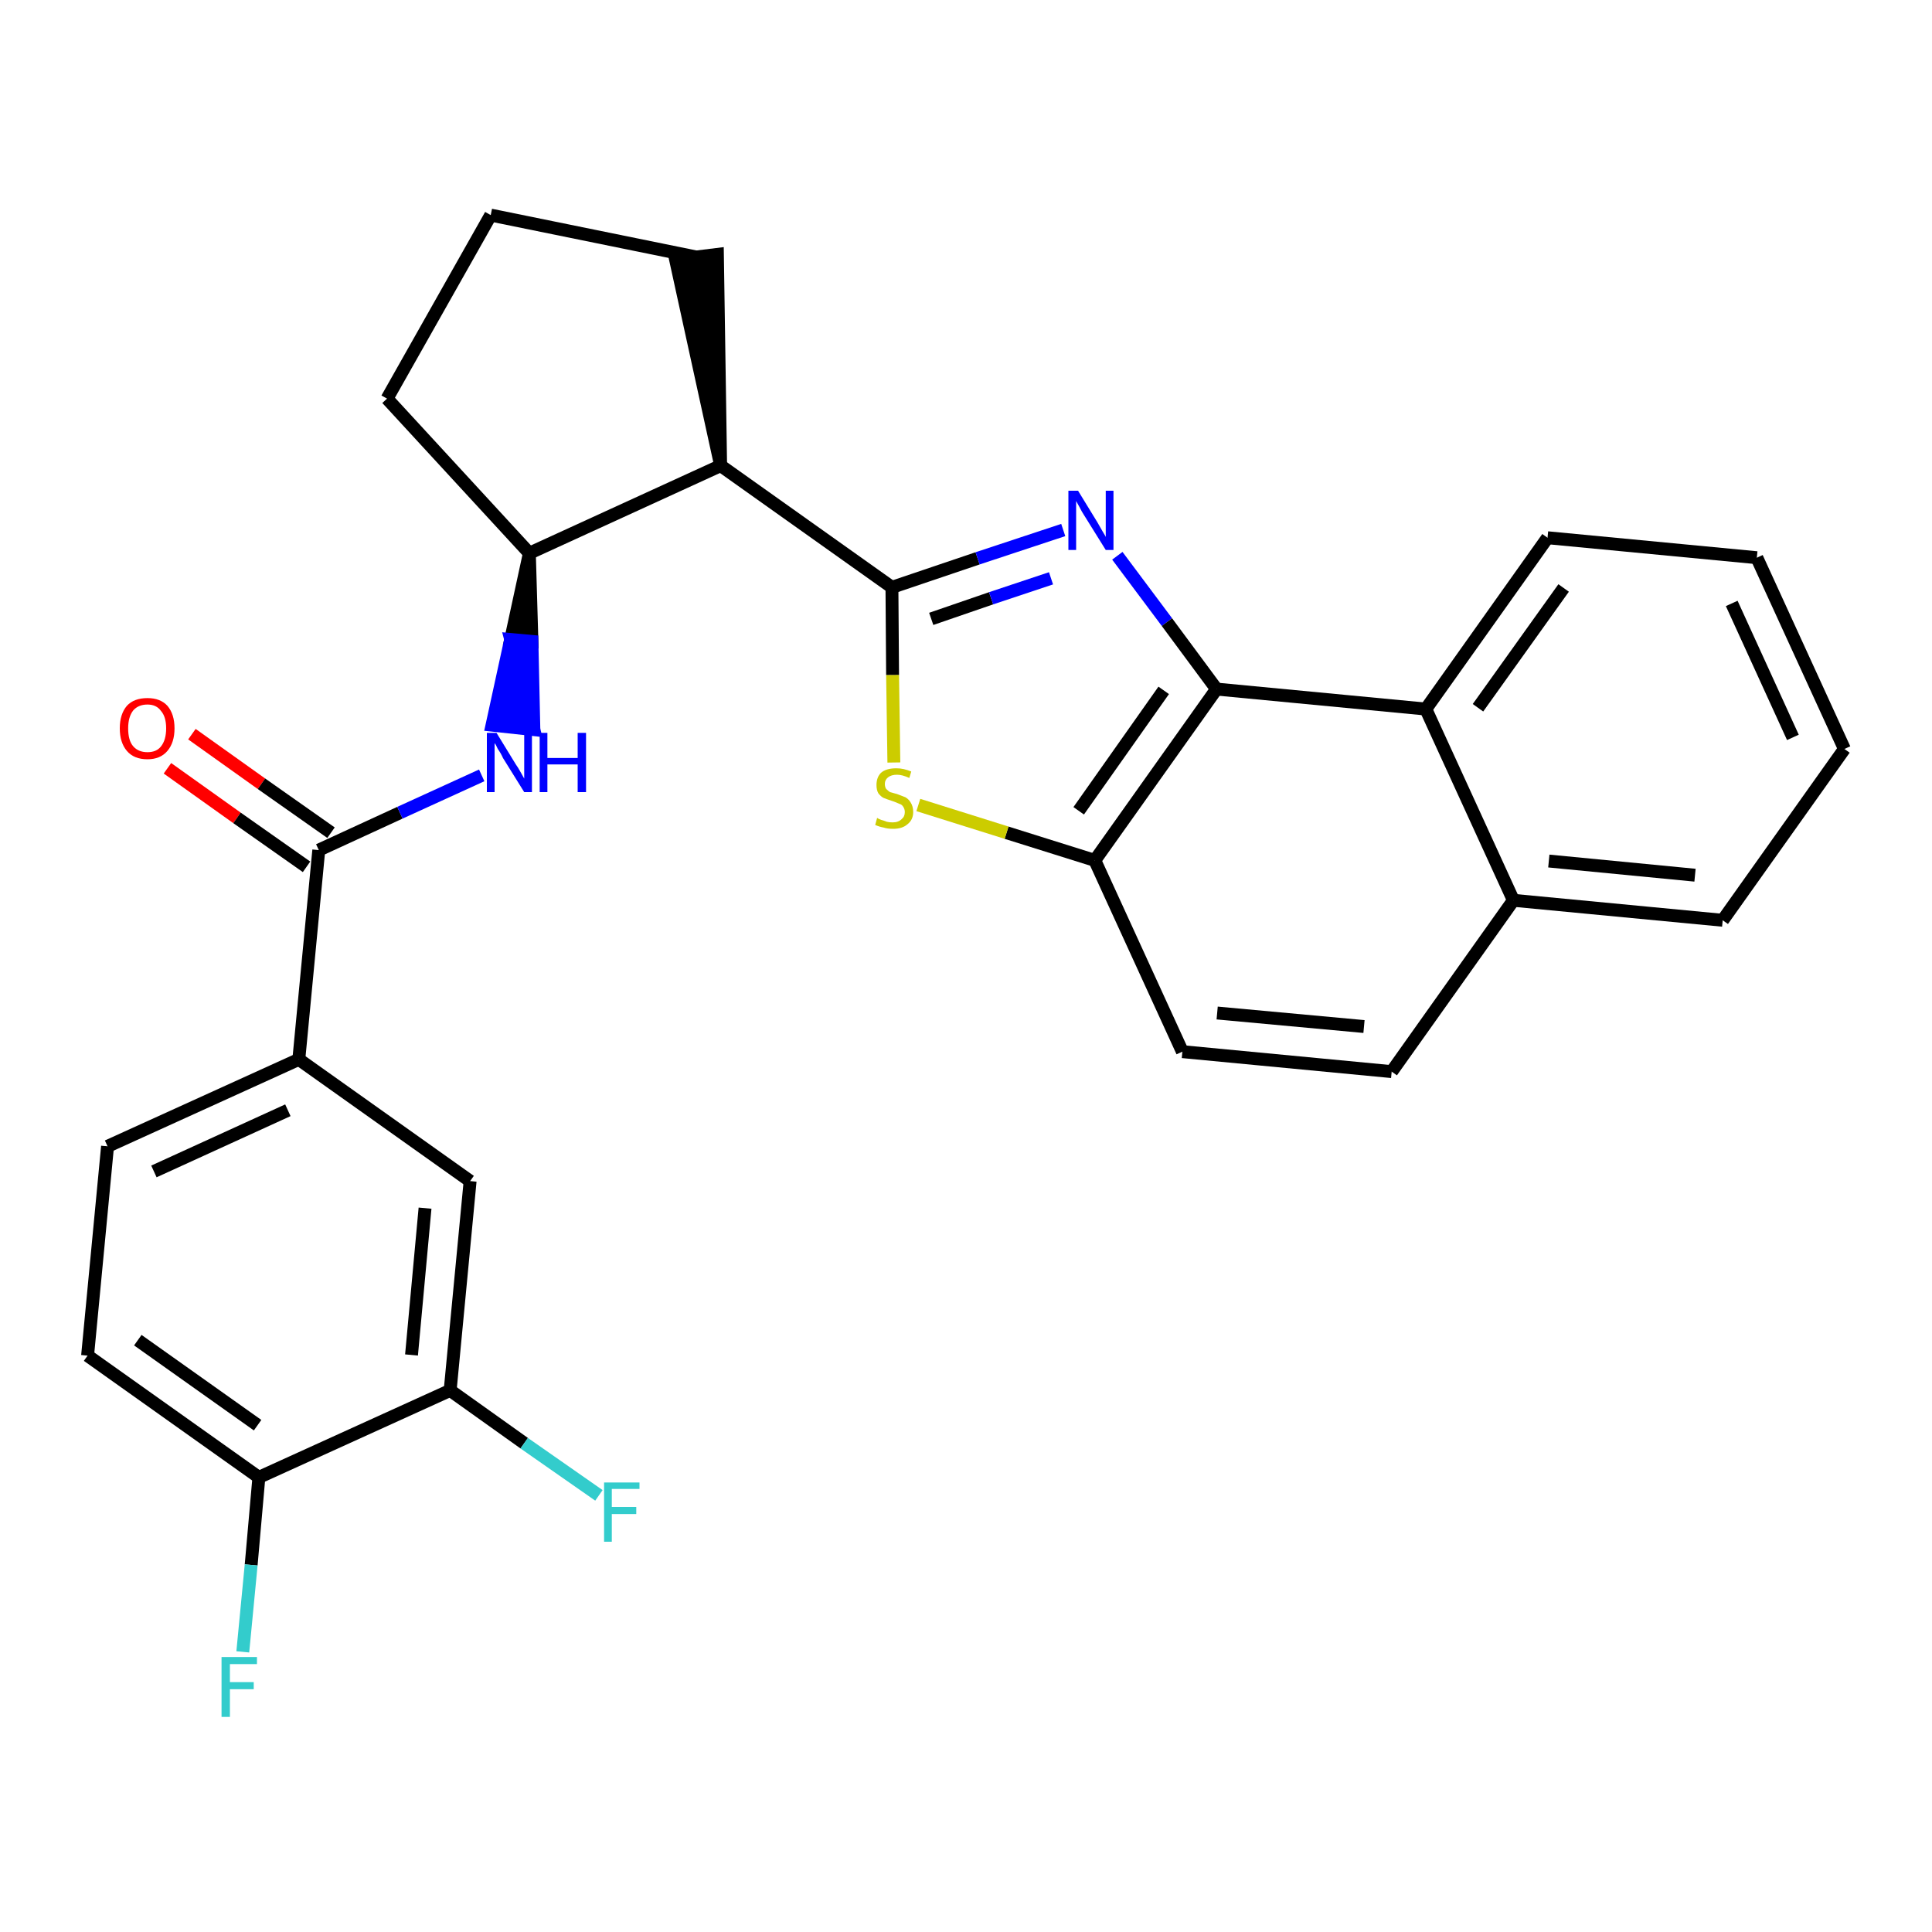 <?xml version='1.0' encoding='iso-8859-1'?>
<svg version='1.1' baseProfile='full'
              xmlns='http://www.w3.org/2000/svg'
                      xmlns:rdkit='http://www.rdkit.org/xml'
                      xmlns:xlink='http://www.w3.org/1999/xlink'
                  xml:space='preserve'
width='300px' height='300px' viewBox='0 0 300 300'>
<!-- END OF HEADER -->
<path class='bond-0 atom-0 atom-1' d='M 26.0,119.3 L 36.8,127.0' style='fill:none;fill-rule:evenodd;stroke:#FF0000;stroke-width:2.0px;stroke-linecap:butt;stroke-linejoin:miter;stroke-opacity:1' />
<path class='bond-0 atom-0 atom-1' d='M 36.8,127.0 L 47.6,134.6' style='fill:none;fill-rule:evenodd;stroke:#000000;stroke-width:2.0px;stroke-linecap:butt;stroke-linejoin:miter;stroke-opacity:1' />
<path class='bond-0 atom-0 atom-1' d='M 29.8,114.0 L 40.6,121.7' style='fill:none;fill-rule:evenodd;stroke:#FF0000;stroke-width:2.0px;stroke-linecap:butt;stroke-linejoin:miter;stroke-opacity:1' />
<path class='bond-0 atom-0 atom-1' d='M 40.6,121.7 L 51.4,129.3' style='fill:none;fill-rule:evenodd;stroke:#000000;stroke-width:2.0px;stroke-linecap:butt;stroke-linejoin:miter;stroke-opacity:1' />
<path class='bond-1 atom-1 atom-2' d='M 49.5,132.0 L 62.1,126.2' style='fill:none;fill-rule:evenodd;stroke:#000000;stroke-width:2.0px;stroke-linecap:butt;stroke-linejoin:miter;stroke-opacity:1' />
<path class='bond-1 atom-1 atom-2' d='M 62.1,126.2 L 74.8,120.4' style='fill:none;fill-rule:evenodd;stroke:#0000FF;stroke-width:2.0px;stroke-linecap:butt;stroke-linejoin:miter;stroke-opacity:1' />
<path class='bond-20 atom-1 atom-21' d='M 49.5,132.0 L 46.4,164.5' style='fill:none;fill-rule:evenodd;stroke:#000000;stroke-width:2.0px;stroke-linecap:butt;stroke-linejoin:miter;stroke-opacity:1' />
<path class='bond-2 atom-3 atom-2' d='M 82.2,85.9 L 79.3,99.3 L 82.6,99.6 Z' style='fill:#000000;fill-rule:evenodd;fill-opacity:1;stroke:#000000;stroke-width:2.0px;stroke-linecap:butt;stroke-linejoin:miter;stroke-opacity:1;' />
<path class='bond-2 atom-3 atom-2' d='M 79.3,99.3 L 82.9,113.3 L 76.4,112.6 Z' style='fill:#0000FF;fill-rule:evenodd;fill-opacity:1;stroke:#0000FF;stroke-width:2.0px;stroke-linecap:butt;stroke-linejoin:miter;stroke-opacity:1;' />
<path class='bond-2 atom-3 atom-2' d='M 79.3,99.3 L 82.6,99.6 L 82.9,113.3 Z' style='fill:#0000FF;fill-rule:evenodd;fill-opacity:1;stroke:#0000FF;stroke-width:2.0px;stroke-linecap:butt;stroke-linejoin:miter;stroke-opacity:1;' />
<path class='bond-3 atom-3 atom-4' d='M 82.2,85.9 L 60.1,61.9' style='fill:none;fill-rule:evenodd;stroke:#000000;stroke-width:2.0px;stroke-linecap:butt;stroke-linejoin:miter;stroke-opacity:1' />
<path class='bond-28 atom-7 atom-3' d='M 111.9,72.3 L 82.2,85.9' style='fill:none;fill-rule:evenodd;stroke:#000000;stroke-width:2.0px;stroke-linecap:butt;stroke-linejoin:miter;stroke-opacity:1' />
<path class='bond-4 atom-4 atom-5' d='M 60.1,61.9 L 76.2,33.4' style='fill:none;fill-rule:evenodd;stroke:#000000;stroke-width:2.0px;stroke-linecap:butt;stroke-linejoin:miter;stroke-opacity:1' />
<path class='bond-5 atom-5 atom-6' d='M 76.2,33.4 L 108.1,39.9' style='fill:none;fill-rule:evenodd;stroke:#000000;stroke-width:2.0px;stroke-linecap:butt;stroke-linejoin:miter;stroke-opacity:1' />
<path class='bond-6 atom-7 atom-6' d='M 111.9,72.3 L 111.4,39.5 L 104.9,40.3 Z' style='fill:#000000;fill-rule:evenodd;fill-opacity:1;stroke:#000000;stroke-width:2.0px;stroke-linecap:butt;stroke-linejoin:miter;stroke-opacity:1;' />
<path class='bond-7 atom-7 atom-8' d='M 111.9,72.3 L 138.5,91.2' style='fill:none;fill-rule:evenodd;stroke:#000000;stroke-width:2.0px;stroke-linecap:butt;stroke-linejoin:miter;stroke-opacity:1' />
<path class='bond-8 atom-8 atom-9' d='M 138.5,91.2 L 151.8,86.7' style='fill:none;fill-rule:evenodd;stroke:#000000;stroke-width:2.0px;stroke-linecap:butt;stroke-linejoin:miter;stroke-opacity:1' />
<path class='bond-8 atom-8 atom-9' d='M 151.8,86.7 L 165.1,82.3' style='fill:none;fill-rule:evenodd;stroke:#0000FF;stroke-width:2.0px;stroke-linecap:butt;stroke-linejoin:miter;stroke-opacity:1' />
<path class='bond-8 atom-8 atom-9' d='M 144.6,96.1 L 153.9,92.9' style='fill:none;fill-rule:evenodd;stroke:#000000;stroke-width:2.0px;stroke-linecap:butt;stroke-linejoin:miter;stroke-opacity:1' />
<path class='bond-8 atom-8 atom-9' d='M 153.9,92.9 L 163.2,89.8' style='fill:none;fill-rule:evenodd;stroke:#0000FF;stroke-width:2.0px;stroke-linecap:butt;stroke-linejoin:miter;stroke-opacity:1' />
<path class='bond-29 atom-20 atom-8' d='M 138.8,118.4 L 138.6,104.8' style='fill:none;fill-rule:evenodd;stroke:#CCCC00;stroke-width:2.0px;stroke-linecap:butt;stroke-linejoin:miter;stroke-opacity:1' />
<path class='bond-29 atom-20 atom-8' d='M 138.6,104.8 L 138.5,91.2' style='fill:none;fill-rule:evenodd;stroke:#000000;stroke-width:2.0px;stroke-linecap:butt;stroke-linejoin:miter;stroke-opacity:1' />
<path class='bond-9 atom-9 atom-10' d='M 173.5,86.3 L 181.2,96.6' style='fill:none;fill-rule:evenodd;stroke:#0000FF;stroke-width:2.0px;stroke-linecap:butt;stroke-linejoin:miter;stroke-opacity:1' />
<path class='bond-9 atom-9 atom-10' d='M 181.2,96.6 L 188.9,107.0' style='fill:none;fill-rule:evenodd;stroke:#000000;stroke-width:2.0px;stroke-linecap:butt;stroke-linejoin:miter;stroke-opacity:1' />
<path class='bond-10 atom-10 atom-11' d='M 188.9,107.0 L 170.0,133.6' style='fill:none;fill-rule:evenodd;stroke:#000000;stroke-width:2.0px;stroke-linecap:butt;stroke-linejoin:miter;stroke-opacity:1' />
<path class='bond-10 atom-10 atom-11' d='M 180.7,107.2 L 167.5,125.9' style='fill:none;fill-rule:evenodd;stroke:#000000;stroke-width:2.0px;stroke-linecap:butt;stroke-linejoin:miter;stroke-opacity:1' />
<path class='bond-31 atom-19 atom-10' d='M 221.4,110.1 L 188.9,107.0' style='fill:none;fill-rule:evenodd;stroke:#000000;stroke-width:2.0px;stroke-linecap:butt;stroke-linejoin:miter;stroke-opacity:1' />
<path class='bond-11 atom-11 atom-12' d='M 170.0,133.6 L 183.6,163.3' style='fill:none;fill-rule:evenodd;stroke:#000000;stroke-width:2.0px;stroke-linecap:butt;stroke-linejoin:miter;stroke-opacity:1' />
<path class='bond-19 atom-11 atom-20' d='M 170.0,133.6 L 156.3,129.3' style='fill:none;fill-rule:evenodd;stroke:#000000;stroke-width:2.0px;stroke-linecap:butt;stroke-linejoin:miter;stroke-opacity:1' />
<path class='bond-19 atom-11 atom-20' d='M 156.3,129.3 L 142.6,125.0' style='fill:none;fill-rule:evenodd;stroke:#CCCC00;stroke-width:2.0px;stroke-linecap:butt;stroke-linejoin:miter;stroke-opacity:1' />
<path class='bond-12 atom-12 atom-13' d='M 183.6,163.3 L 216.1,166.4' style='fill:none;fill-rule:evenodd;stroke:#000000;stroke-width:2.0px;stroke-linecap:butt;stroke-linejoin:miter;stroke-opacity:1' />
<path class='bond-12 atom-12 atom-13' d='M 189.0,157.3 L 211.8,159.4' style='fill:none;fill-rule:evenodd;stroke:#000000;stroke-width:2.0px;stroke-linecap:butt;stroke-linejoin:miter;stroke-opacity:1' />
<path class='bond-13 atom-13 atom-14' d='M 216.1,166.4 L 235.0,139.8' style='fill:none;fill-rule:evenodd;stroke:#000000;stroke-width:2.0px;stroke-linecap:butt;stroke-linejoin:miter;stroke-opacity:1' />
<path class='bond-14 atom-14 atom-15' d='M 235.0,139.8 L 267.5,142.9' style='fill:none;fill-rule:evenodd;stroke:#000000;stroke-width:2.0px;stroke-linecap:butt;stroke-linejoin:miter;stroke-opacity:1' />
<path class='bond-14 atom-14 atom-15' d='M 240.5,133.7 L 263.2,135.9' style='fill:none;fill-rule:evenodd;stroke:#000000;stroke-width:2.0px;stroke-linecap:butt;stroke-linejoin:miter;stroke-opacity:1' />
<path class='bond-32 atom-19 atom-14' d='M 221.4,110.1 L 235.0,139.8' style='fill:none;fill-rule:evenodd;stroke:#000000;stroke-width:2.0px;stroke-linecap:butt;stroke-linejoin:miter;stroke-opacity:1' />
<path class='bond-15 atom-15 atom-16' d='M 267.5,142.9 L 286.4,116.3' style='fill:none;fill-rule:evenodd;stroke:#000000;stroke-width:2.0px;stroke-linecap:butt;stroke-linejoin:miter;stroke-opacity:1' />
<path class='bond-16 atom-16 atom-17' d='M 286.4,116.3 L 272.8,86.6' style='fill:none;fill-rule:evenodd;stroke:#000000;stroke-width:2.0px;stroke-linecap:butt;stroke-linejoin:miter;stroke-opacity:1' />
<path class='bond-16 atom-16 atom-17' d='M 278.4,114.5 L 268.9,93.7' style='fill:none;fill-rule:evenodd;stroke:#000000;stroke-width:2.0px;stroke-linecap:butt;stroke-linejoin:miter;stroke-opacity:1' />
<path class='bond-17 atom-17 atom-18' d='M 272.8,86.6 L 240.3,83.5' style='fill:none;fill-rule:evenodd;stroke:#000000;stroke-width:2.0px;stroke-linecap:butt;stroke-linejoin:miter;stroke-opacity:1' />
<path class='bond-18 atom-18 atom-19' d='M 240.3,83.5 L 221.4,110.1' style='fill:none;fill-rule:evenodd;stroke:#000000;stroke-width:2.0px;stroke-linecap:butt;stroke-linejoin:miter;stroke-opacity:1' />
<path class='bond-18 atom-18 atom-19' d='M 242.8,91.3 L 229.5,109.9' style='fill:none;fill-rule:evenodd;stroke:#000000;stroke-width:2.0px;stroke-linecap:butt;stroke-linejoin:miter;stroke-opacity:1' />
<path class='bond-21 atom-21 atom-22' d='M 46.4,164.5 L 16.7,178.0' style='fill:none;fill-rule:evenodd;stroke:#000000;stroke-width:2.0px;stroke-linecap:butt;stroke-linejoin:miter;stroke-opacity:1' />
<path class='bond-21 atom-21 atom-22' d='M 44.7,172.4 L 23.9,181.9' style='fill:none;fill-rule:evenodd;stroke:#000000;stroke-width:2.0px;stroke-linecap:butt;stroke-linejoin:miter;stroke-opacity:1' />
<path class='bond-30 atom-28 atom-21' d='M 73.0,183.4 L 46.4,164.5' style='fill:none;fill-rule:evenodd;stroke:#000000;stroke-width:2.0px;stroke-linecap:butt;stroke-linejoin:miter;stroke-opacity:1' />
<path class='bond-22 atom-22 atom-23' d='M 16.7,178.0 L 13.6,210.5' style='fill:none;fill-rule:evenodd;stroke:#000000;stroke-width:2.0px;stroke-linecap:butt;stroke-linejoin:miter;stroke-opacity:1' />
<path class='bond-23 atom-23 atom-24' d='M 13.6,210.5 L 40.2,229.4' style='fill:none;fill-rule:evenodd;stroke:#000000;stroke-width:2.0px;stroke-linecap:butt;stroke-linejoin:miter;stroke-opacity:1' />
<path class='bond-23 atom-23 atom-24' d='M 21.4,208.1 L 40.0,221.3' style='fill:none;fill-rule:evenodd;stroke:#000000;stroke-width:2.0px;stroke-linecap:butt;stroke-linejoin:miter;stroke-opacity:1' />
<path class='bond-24 atom-24 atom-25' d='M 40.2,229.4 L 39.0,243.0' style='fill:none;fill-rule:evenodd;stroke:#000000;stroke-width:2.0px;stroke-linecap:butt;stroke-linejoin:miter;stroke-opacity:1' />
<path class='bond-24 atom-24 atom-25' d='M 39.0,243.0 L 37.7,256.5' style='fill:none;fill-rule:evenodd;stroke:#33CCCC;stroke-width:2.0px;stroke-linecap:butt;stroke-linejoin:miter;stroke-opacity:1' />
<path class='bond-25 atom-24 atom-26' d='M 40.2,229.4 L 69.9,215.9' style='fill:none;fill-rule:evenodd;stroke:#000000;stroke-width:2.0px;stroke-linecap:butt;stroke-linejoin:miter;stroke-opacity:1' />
<path class='bond-26 atom-26 atom-27' d='M 69.9,215.9 L 81.4,224.1' style='fill:none;fill-rule:evenodd;stroke:#000000;stroke-width:2.0px;stroke-linecap:butt;stroke-linejoin:miter;stroke-opacity:1' />
<path class='bond-26 atom-26 atom-27' d='M 81.4,224.1 L 93.0,232.2' style='fill:none;fill-rule:evenodd;stroke:#33CCCC;stroke-width:2.0px;stroke-linecap:butt;stroke-linejoin:miter;stroke-opacity:1' />
<path class='bond-27 atom-26 atom-28' d='M 69.9,215.9 L 73.0,183.4' style='fill:none;fill-rule:evenodd;stroke:#000000;stroke-width:2.0px;stroke-linecap:butt;stroke-linejoin:miter;stroke-opacity:1' />
<path class='bond-27 atom-26 atom-28' d='M 63.9,210.4 L 66.0,187.6' style='fill:none;fill-rule:evenodd;stroke:#000000;stroke-width:2.0px;stroke-linecap:butt;stroke-linejoin:miter;stroke-opacity:1' />
<path  class='atom-0' d='M 18.6 113.1
Q 18.6 110.9, 19.7 109.6
Q 20.8 108.4, 22.9 108.4
Q 24.9 108.4, 26.0 109.6
Q 27.1 110.9, 27.1 113.1
Q 27.1 115.3, 26.0 116.6
Q 24.9 117.9, 22.9 117.9
Q 20.8 117.9, 19.7 116.6
Q 18.6 115.3, 18.6 113.1
M 22.9 116.8
Q 24.3 116.8, 25.0 115.9
Q 25.8 114.9, 25.8 113.1
Q 25.8 111.3, 25.0 110.4
Q 24.3 109.4, 22.9 109.4
Q 21.5 109.4, 20.7 110.3
Q 19.9 111.3, 19.9 113.1
Q 19.9 115.0, 20.7 115.9
Q 21.5 116.8, 22.9 116.8
' fill='#FF0000'/>
<path  class='atom-2' d='M 77.1 113.8
L 80.1 118.7
Q 80.4 119.1, 80.9 120.0
Q 81.4 120.9, 81.4 120.9
L 81.4 113.8
L 82.6 113.8
L 82.6 123.0
L 81.4 123.0
L 78.1 117.7
Q 77.8 117.0, 77.3 116.3
Q 77.0 115.6, 76.8 115.4
L 76.8 123.0
L 75.6 123.0
L 75.6 113.8
L 77.1 113.8
' fill='#0000FF'/>
<path  class='atom-2' d='M 83.8 113.8
L 85.0 113.8
L 85.0 117.7
L 89.7 117.7
L 89.7 113.8
L 91.0 113.8
L 91.0 123.0
L 89.7 123.0
L 89.7 118.7
L 85.0 118.7
L 85.0 123.0
L 83.8 123.0
L 83.8 113.8
' fill='#0000FF'/>
<path  class='atom-9' d='M 167.4 76.2
L 170.4 81.1
Q 170.7 81.6, 171.2 82.5
Q 171.7 83.3, 171.7 83.4
L 171.7 76.2
L 172.9 76.2
L 172.9 85.4
L 171.7 85.4
L 168.4 80.1
Q 168.0 79.5, 167.6 78.7
Q 167.2 78.0, 167.1 77.8
L 167.1 85.4
L 165.9 85.4
L 165.9 76.2
L 167.4 76.2
' fill='#0000FF'/>
<path  class='atom-20' d='M 136.2 127.0
Q 136.3 127.1, 136.8 127.3
Q 137.2 127.4, 137.7 127.6
Q 138.1 127.7, 138.6 127.7
Q 139.5 127.7, 140.0 127.2
Q 140.5 126.8, 140.5 126.1
Q 140.5 125.6, 140.2 125.2
Q 140.0 124.9, 139.6 124.8
Q 139.2 124.6, 138.6 124.4
Q 137.7 124.1, 137.2 123.9
Q 136.8 123.7, 136.4 123.2
Q 136.1 122.7, 136.1 121.9
Q 136.1 120.7, 136.8 120.0
Q 137.6 119.3, 139.2 119.3
Q 140.3 119.3, 141.5 119.8
L 141.2 120.8
Q 140.1 120.3, 139.3 120.3
Q 138.4 120.3, 137.9 120.7
Q 137.4 121.1, 137.4 121.7
Q 137.4 122.2, 137.6 122.5
Q 137.9 122.8, 138.2 123.0
Q 138.6 123.1, 139.3 123.3
Q 140.1 123.6, 140.6 123.8
Q 141.1 124.1, 141.4 124.6
Q 141.8 125.2, 141.8 126.1
Q 141.8 127.3, 140.9 128.0
Q 140.1 128.7, 138.7 128.7
Q 137.8 128.7, 137.2 128.5
Q 136.6 128.4, 135.9 128.1
L 136.2 127.0
' fill='#CCCC00'/>
<path  class='atom-25' d='M 34.4 257.3
L 39.9 257.3
L 39.9 258.4
L 35.7 258.4
L 35.7 261.2
L 39.4 261.2
L 39.4 262.3
L 35.7 262.3
L 35.7 266.6
L 34.4 266.6
L 34.4 257.3
' fill='#33CCCC'/>
<path  class='atom-27' d='M 93.8 230.2
L 99.3 230.2
L 99.3 231.2
L 95.0 231.2
L 95.0 234.0
L 98.8 234.0
L 98.8 235.1
L 95.0 235.1
L 95.0 239.4
L 93.8 239.4
L 93.8 230.2
' fill='#33CCCC'/>
</svg>
